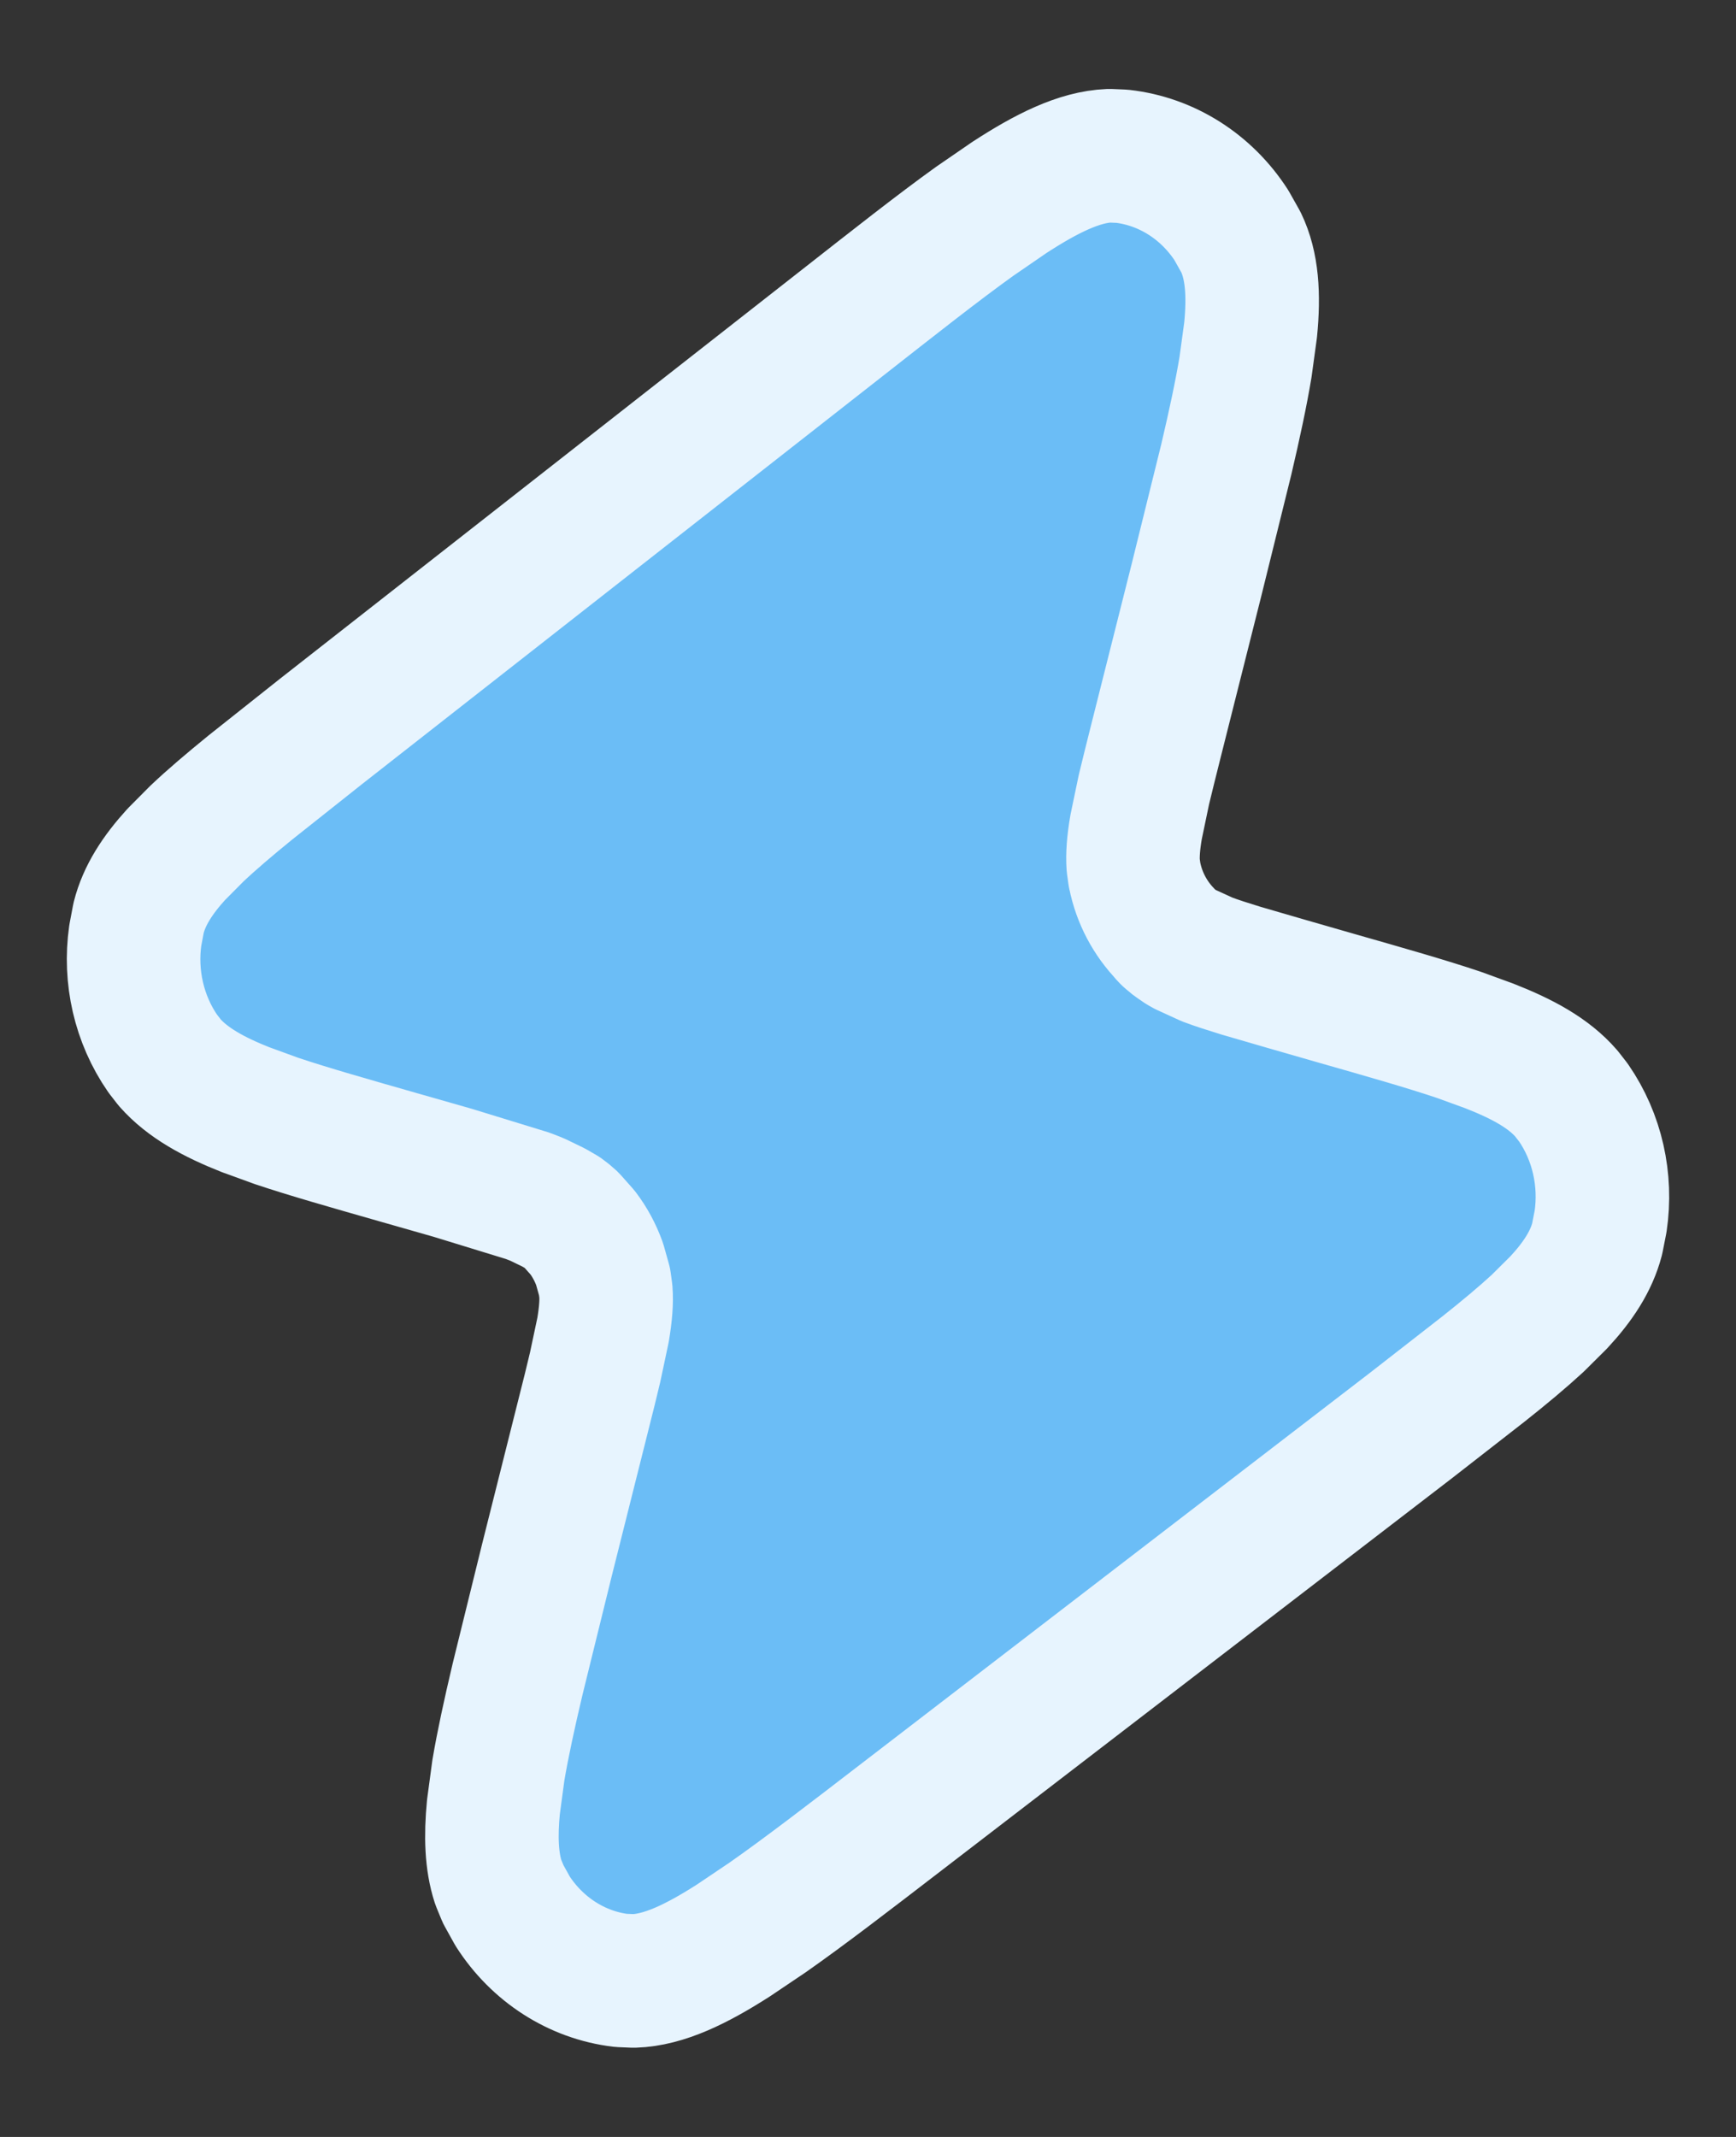 <svg width="13" height="16" viewBox="0 0 13 16" fill="none" xmlns="http://www.w3.org/2000/svg">
<rect x="0" y="0" width="13" height="16" fill="#333333" stroke="none"/>
<path d="M8.403 1.17C8.739 1.208 9.036 1.4 9.221 1.686L9.293 1.814C9.377 1.988 9.391 2.207 9.365 2.471L9.327 2.749C9.294 2.947 9.245 3.176 9.183 3.44L8.959 4.346L8.657 5.545C8.622 5.686 8.591 5.807 8.566 5.913L8.508 6.191C8.487 6.312 8.481 6.402 8.486 6.478L8.496 6.55L8.497 6.553C8.531 6.724 8.614 6.877 8.729 6.996C8.729 6.997 8.729 6.998 8.729 6.998L8.748 7.018V7.017L8.749 7.018C8.755 7.024 8.761 7.03 8.768 7.035C8.78 7.046 8.793 7.056 8.805 7.064C8.828 7.081 8.851 7.096 8.874 7.108L9.04 7.184C9.112 7.211 9.196 7.238 9.294 7.268L9.638 7.368L10.01 7.475C10.374 7.579 10.677 7.665 10.924 7.748L11.152 7.831C11.4 7.928 11.598 8.035 11.73 8.188L11.783 8.256C11.961 8.514 12.032 8.834 11.986 9.145L11.96 9.277C11.916 9.445 11.816 9.597 11.672 9.752L11.515 9.908C11.402 10.012 11.267 10.125 11.108 10.251L10.565 10.674L6.745 13.609C6.35 13.913 6.023 14.164 5.749 14.356L5.492 14.529C5.217 14.705 4.972 14.825 4.746 14.832L4.65 14.828C4.317 14.788 4.022 14.595 3.839 14.31L3.768 14.182L3.731 14.092C3.68 13.935 3.674 13.748 3.695 13.53L3.732 13.255C3.765 13.06 3.814 12.834 3.876 12.572L4.096 11.679L4.366 10.604C4.402 10.463 4.432 10.341 4.457 10.235L4.516 9.957C4.536 9.837 4.543 9.746 4.537 9.669L4.527 9.596L4.49 9.464C4.459 9.379 4.417 9.3 4.363 9.229L4.276 9.131C4.257 9.113 4.236 9.096 4.215 9.081L4.146 9.041L4.022 8.981L3.953 8.954L3.396 8.783L3.386 8.78L2.976 8.663C2.616 8.56 2.316 8.475 2.071 8.393L1.846 8.311H1.845C1.599 8.214 1.404 8.107 1.271 7.956L1.219 7.889C1.041 7.632 0.969 7.314 1.013 7.004L1.038 6.872C1.08 6.705 1.179 6.552 1.32 6.397L1.475 6.241C1.585 6.137 1.718 6.024 1.874 5.897L2.407 5.474L6.297 2.426C6.695 2.114 7.023 1.855 7.299 1.657L7.558 1.479C7.835 1.299 8.081 1.175 8.308 1.166L8.403 1.17Z" fill="#6BBDF6" stroke="#E7F4FE" stroke-linecap="round" stroke-linejoin="round"/>
</svg>
